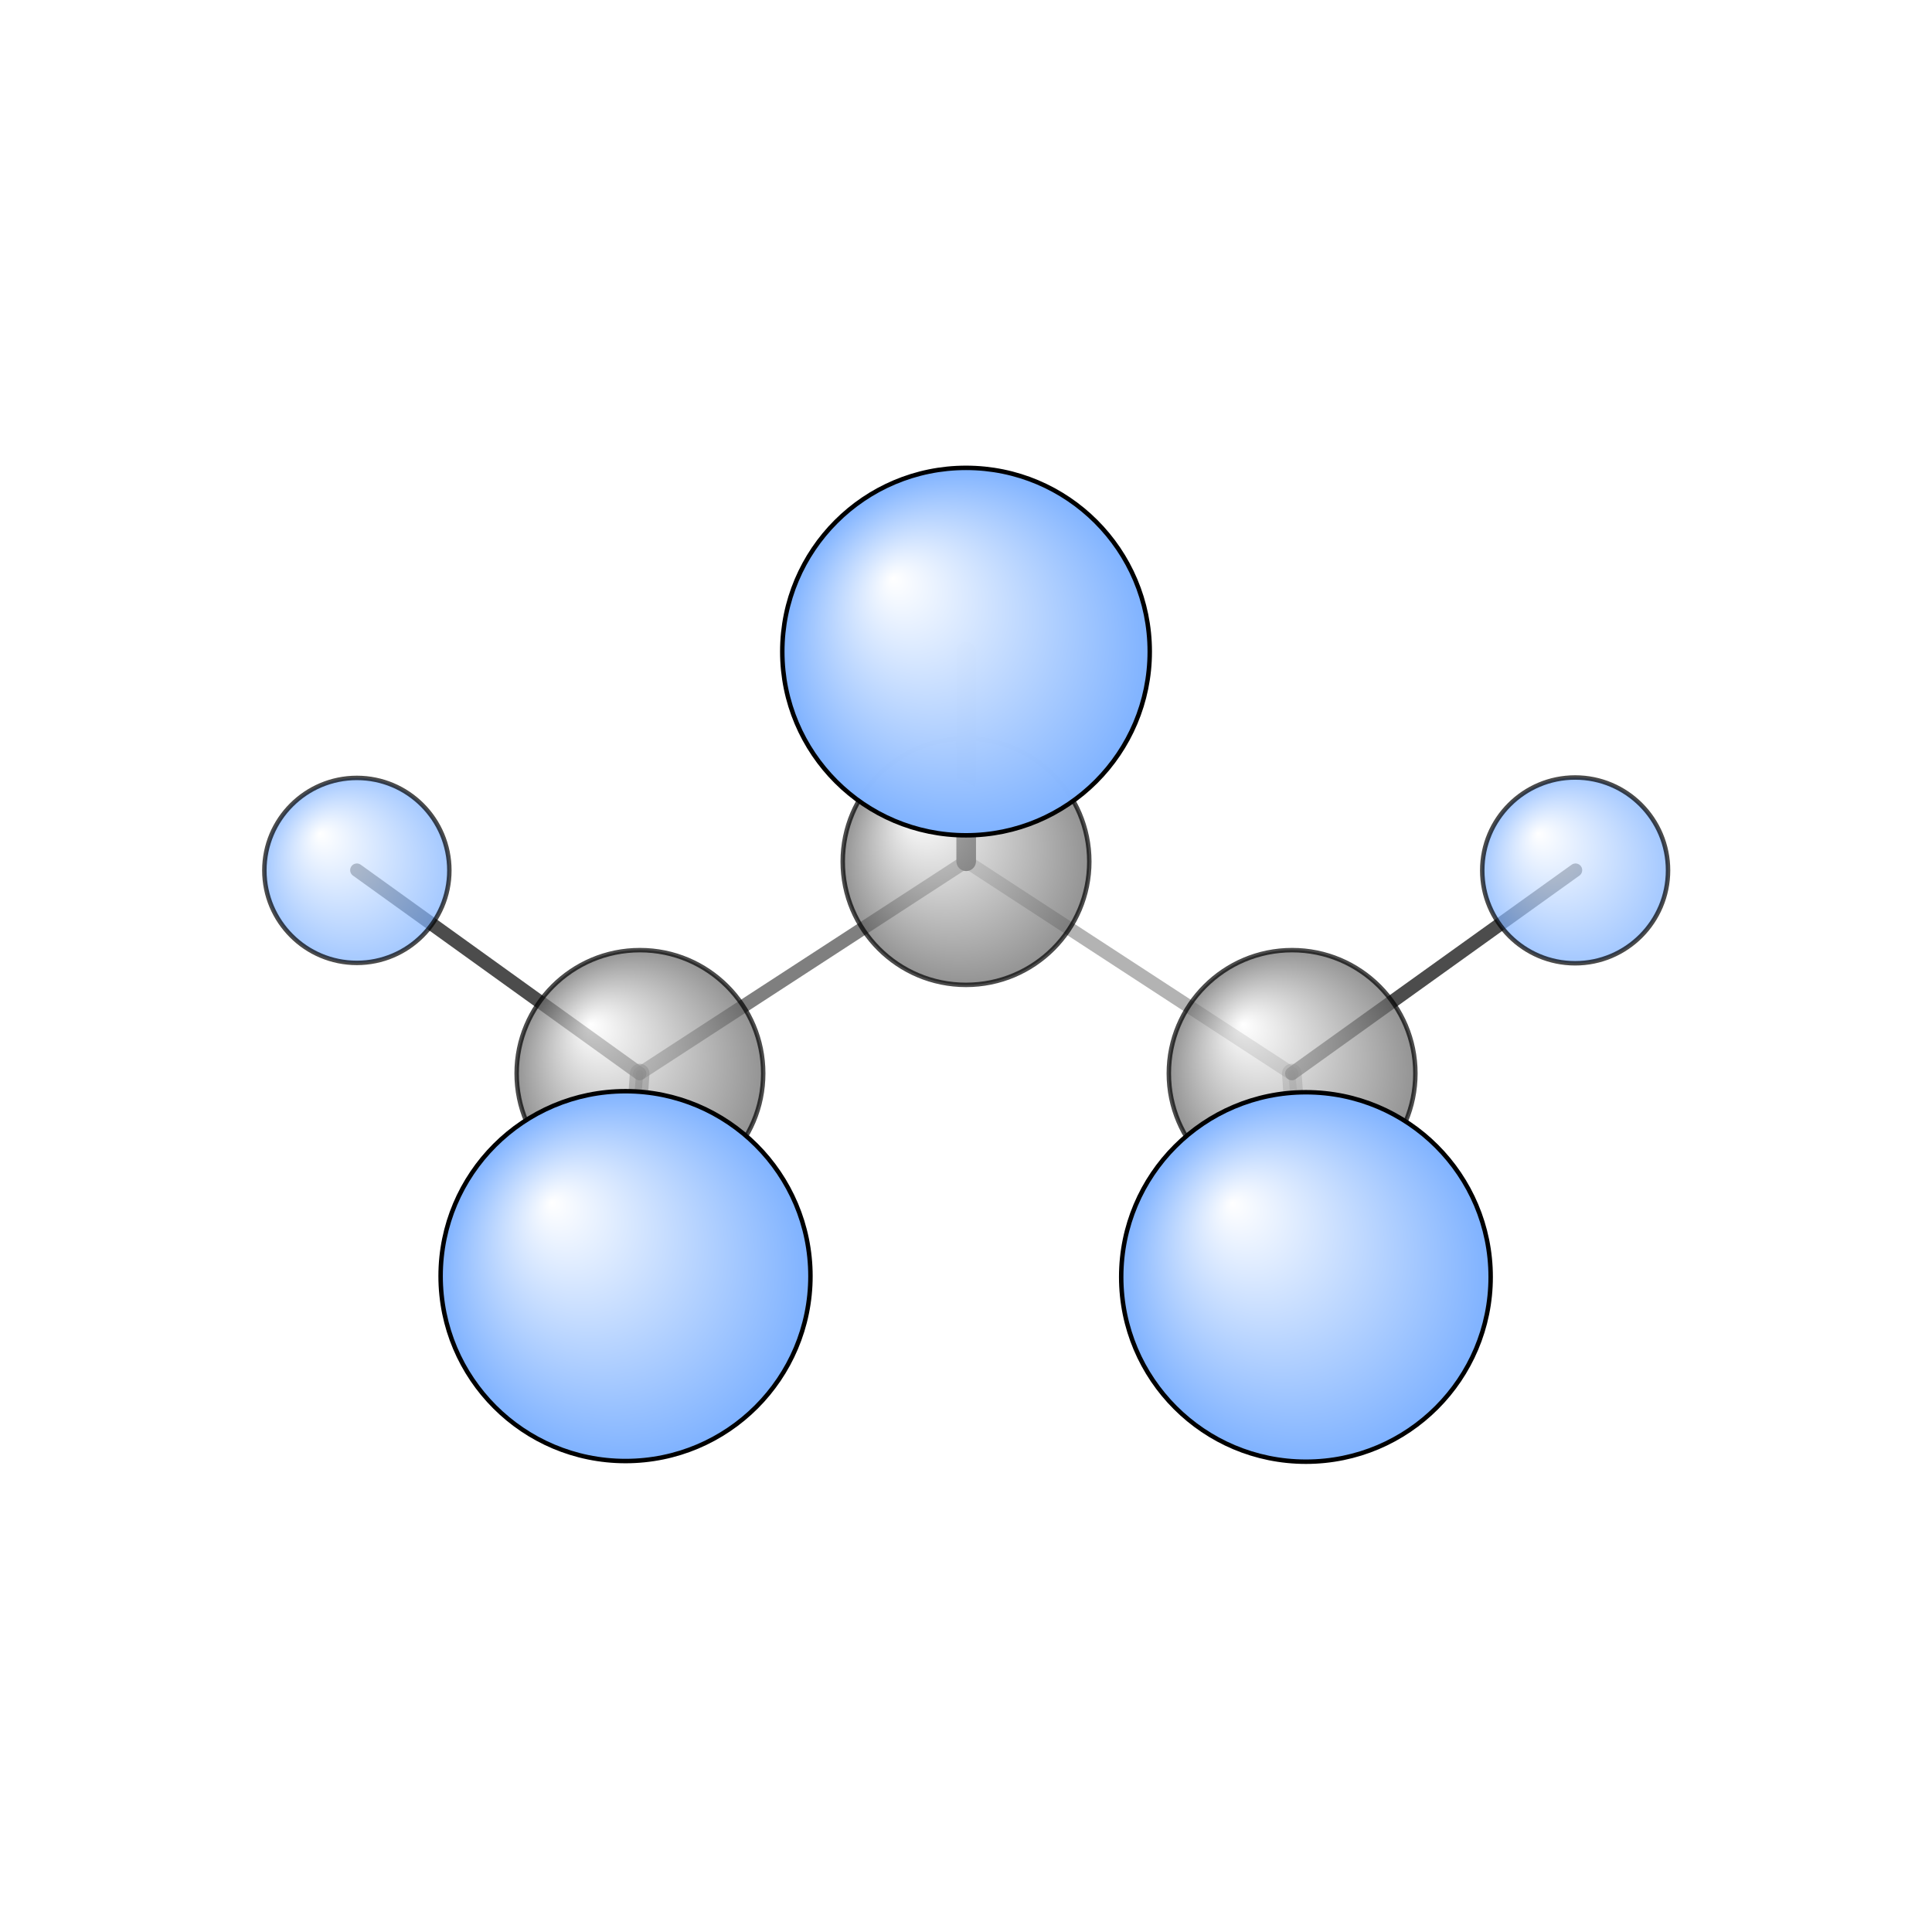 <?xml version="1.0"?>
<svg version="1.1" id="topsvg"
xmlns="http://www.w3.org/2000/svg" xmlns:xlink="http://www.w3.org/1999/xlink"
xmlns:cml="http://www.xml-cml.org/schema" x="0" y="0" width="200px" height="200px" viewBox="0 0 100 100">
<title>6432 - Open Babel Depiction</title>
<rect x="0" y="0" width="100" height="100" fill="white"/>
<defs>
<radialGradient id='radialffffff666666' cx='50%' cy='50%' r='50%' fx='30%' fy='30%'>
  <stop offset=' 0%' stop-color="rgb(255,255,255)"  stop-opacity='1.0'/>
  <stop offset='100%' stop-color="rgb(102,102,102)"  stop-opacity ='1.0'/>
</radialGradient>
<radialGradient id='radialffffff7fb2ff' cx='50%' cy='50%' r='50%' fx='30%' fy='30%'>
  <stop offset=' 0%' stop-color="rgb(255,255,255)"  stop-opacity='1.0'/>
  <stop offset='100%' stop-color="rgb(127,178,255)"  stop-opacity ='1.0'/>
</radialGradient>
</defs>
<g transform="translate(0,0)">
<svg width="100" height="100" x="0" y="0" viewBox="0 0 216.558 150.485"
font-family="sans-serif" stroke="rgb(0,0,0)" stroke-width="4"  stroke-linecap="round">
<line x1="108.3" y1="40.0" x2="108.3" y2="63.5" opacity="1.0" stroke="rgb(0,0,0)"  stroke-width="2.2"/>
<line x1="108.3" y1="40.2" x2="108.3" y2="63.5" opacity="0.7" stroke="rgb(0,0,0)"  stroke-width="0.7"/>
<line x1="146.9" y1="110.4" x2="144.8" y2="87.3" opacity="0.2" stroke="rgb(0,0,0)"  stroke-width="0.8"/>
<line x1="146.4" y1="110.1" x2="144.8" y2="87.3" opacity="0.3" stroke="rgb(0,0,0)"  stroke-width="2.2"/>
<line x1="176.6" y1="64.5" x2="144.8" y2="87.3" opacity="0.7" stroke="rgb(0,0,0)"  stroke-width="1.5"/>
<line x1="70.1" y1="110.0" x2="71.7" y2="87.3" opacity="0.5" stroke="rgb(0,0,0)"  stroke-width="2.2"/>
<line x1="40.0" y1="64.5" x2="71.7" y2="87.3" opacity="0.7" stroke="rgb(0,0,0)"  stroke-width="1.5"/>
<line x1="69.8" y1="110.5" x2="71.7" y2="87.3" opacity="0.5" stroke="rgb(0,0,0)"  stroke-width="0.8"/>
<line x1="108.3" y1="63.5" x2="144.8" y2="87.3" opacity="0.3" stroke="rgb(0,0,0)"  stroke-width="1.5"/>
<line x1="108.3" y1="63.5" x2="71.7" y2="87.3" opacity="0.5" stroke="rgb(0,0,0)"  stroke-width="1.5"/>
<circle cx="108.284" cy="40.226" r="10.364" opacity="0.2" style="stroke:black;stroke-width:0.5;fill:url(#radialffffff7fb2ff)"/>
<circle cx="146.851" cy="110.386" r="10.364" opacity="0.2" style="stroke:black;stroke-width:0.5;fill:url(#radialffffff7fb2ff)"/>
<circle cx="69.777" cy="110.485" r="10.364" opacity="0.2" style="stroke:black;stroke-width:0.5;fill:url(#radialffffff7fb2ff)"/>
<circle cx="108.281" cy="63.541" r="13.818" opacity="0.706" style="stroke:black;stroke-width:0.5;fill:url(#radialffffff666666)"/>
<circle cx="144.832" cy="87.282" r="13.818" opacity="0.707" style="stroke:black;stroke-width:0.5;fill:url(#radialffffff666666)"/>
<circle cx="71.73" cy="87.282" r="13.818" opacity="0.707" style="stroke:black;stroke-width:0.5;fill:url(#radialffffff666666)"/>
<circle cx="40" cy="64.527" r="10.367" opacity="0.707" style="stroke:black;stroke-width:0.5;fill:url(#radialffffff7fb2ff)"/>
<circle cx="176.558" cy="64.525" r="10.412" opacity="0.709" style="stroke:black;stroke-width:0.5;fill:url(#radialffffff7fb2ff)"/>
<circle cx="108.281" cy="40" r="20.594" opacity="0.997" style="stroke:black;stroke-width:0.5;fill:url(#radialffffff7fb2ff)"/>
<circle cx="146.382" cy="110.1" r="20.706" opacity="0.999" style="stroke:black;stroke-width:0.5;fill:url(#radialffffff7fb2ff)"/>
<circle cx="70.116" cy="110.005" r="20.727" opacity="1" style="stroke:black;stroke-width:0.5;fill:url(#radialffffff7fb2ff)"/>
</svg>
</g>
</svg>
